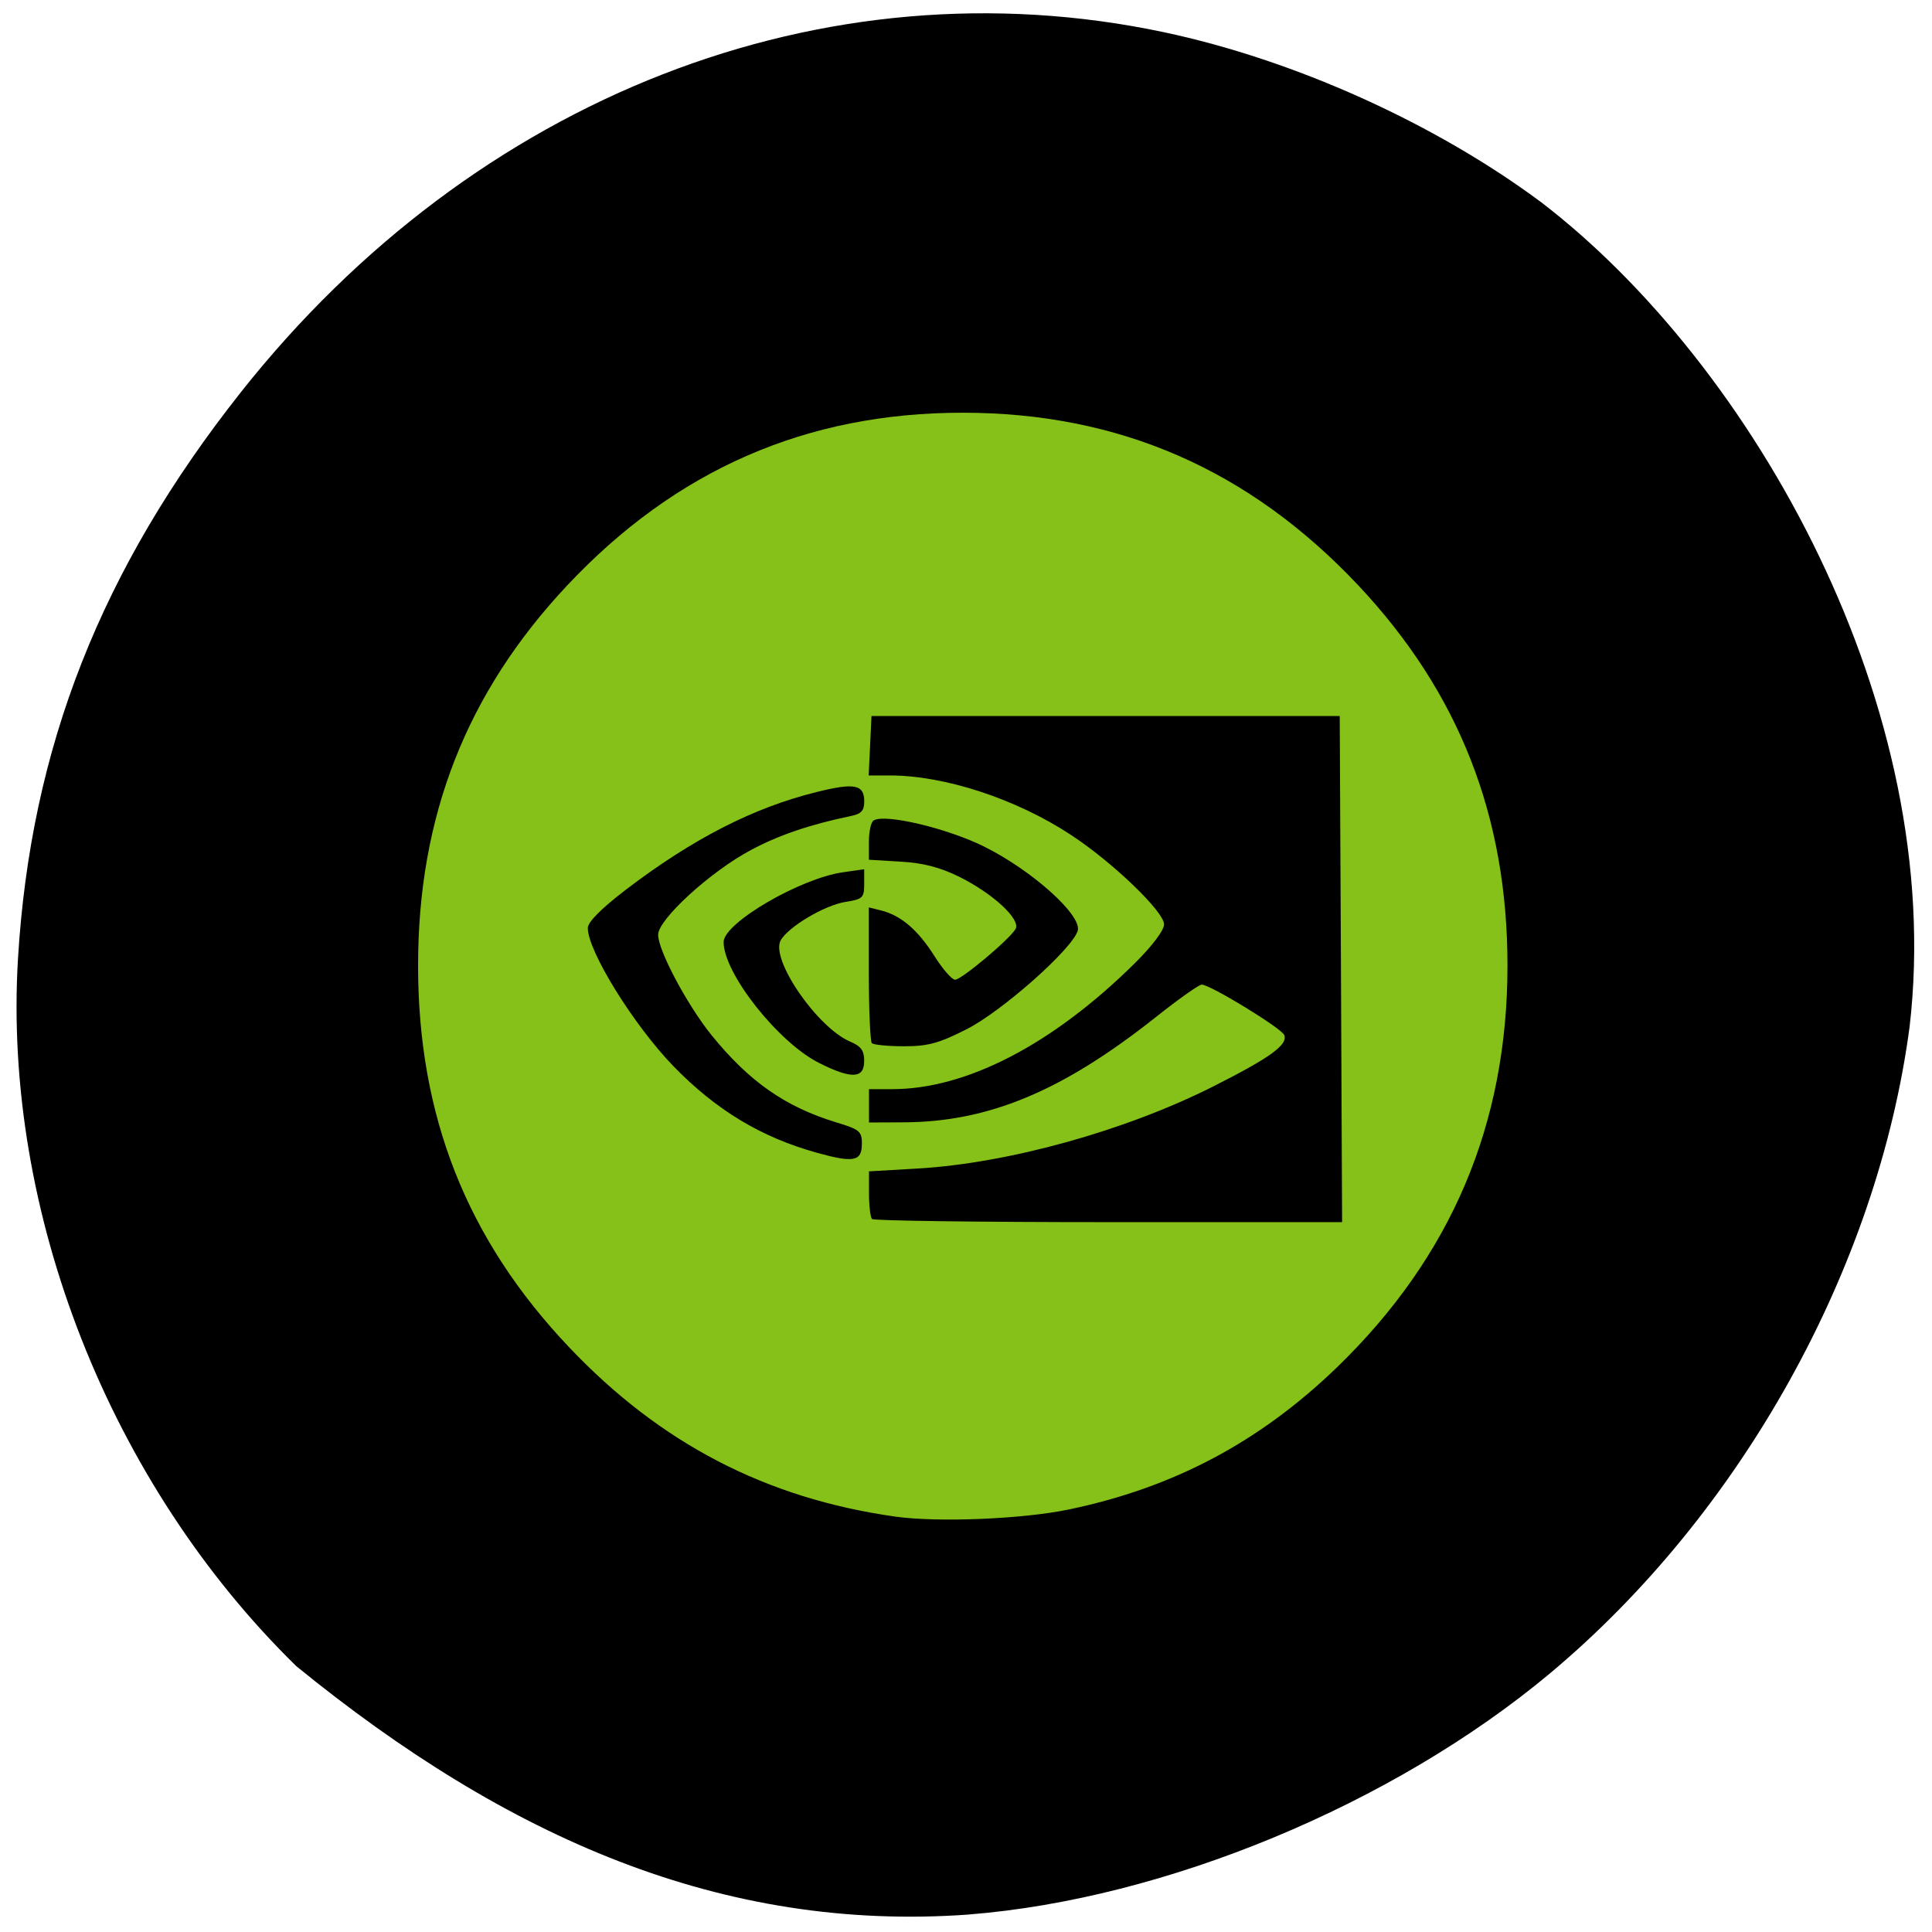 <svg xmlns="http://www.w3.org/2000/svg" viewBox="0 0 48 48"><path d="m 24.06 47.566 c 4.883 -0.383 10.543 -2.73 14.449 -5.992 c 4.75 -3.973 8.137 -10.06 8.934 -16.06 c 0.926 -7.93 -3.879 -16.449 -9.156 -20.492 c -2.652 -1.969 -6.133 -3.535 -9.375 -4.223 c -8.441 -1.785 -17.11 1.598 -22.922 8.938 c -3.48 4.398 -5.227 8.836 -5.543 14.08 c -0.379 6.293 2.277 13.04 6.914 17.578 c 5.258 4.285 10.605 6.609 16.699 6.172"/><path d="m 22.246 37.68 c -3.215 -0.453 -5.844 -1.82 -8.109 -4.211 c -2.543 -2.68 -3.75 -5.742 -3.75 -9.48 c 0 -3.711 1.203 -6.777 3.699 -9.438 c 2.707 -2.883 5.949 -4.297 9.832 -4.297 c 3.887 0 7.125 1.414 9.836 4.297 c 2.496 2.66 3.699 5.727 3.699 9.438 c 0 3.941 -1.395 7.23 -4.234 9.98 c -1.922 1.855 -4.059 2.992 -6.672 3.535 c -1.145 0.238 -3.238 0.324 -4.301 0.176 m 11.07 -13.602 l -0.031 -6.289 h -11.633 l -0.07 1.477 h 0.531 c 1.355 0 3.133 0.582 4.488 1.473 c 1.035 0.676 2.32 1.91 2.32 2.227 c 0 0.145 -0.293 0.535 -0.727 0.965 c -2.043 2.02 -4.184 3.129 -6.03 3.129 h -0.574 v 0.828 l 0.844 -0.004 c 2.117 -0.004 3.957 -0.77 6.281 -2.613 c 0.559 -0.445 1.074 -0.809 1.141 -0.809 c 0.211 0 1.988 1.086 2.051 1.254 c 0.094 0.242 -0.352 0.563 -1.766 1.277 c -2.191 1.105 -5.102 1.91 -7.348 2.039 l -1.203 0.07 v 0.555 c 0 0.301 0.035 0.586 0.074 0.629 c 0.043 0.043 2.688 0.078 5.879 0.078 h 5.801 m -11.93 -1.941 c 0 -0.316 -0.055 -0.363 -0.641 -0.539 c -1.266 -0.387 -2.156 -1.01 -3.094 -2.164 c -0.602 -0.746 -1.328 -2.105 -1.328 -2.496 c 0 -0.383 1.305 -1.574 2.305 -2.105 c 0.691 -0.371 1.477 -0.637 2.496 -0.848 c 0.246 -0.051 0.32 -0.133 0.32 -0.359 c 0 -0.422 -0.242 -0.469 -1.184 -0.234 c -1.57 0.387 -3.086 1.164 -4.754 2.438 c -0.605 0.465 -0.93 0.793 -0.93 0.941 c 0 0.574 1.141 2.414 2.129 3.434 c 1.063 1.094 2.188 1.77 3.574 2.152 c 0.902 0.25 1.105 0.211 1.105 -0.219 m 0.059 -2.059 c 0 -0.266 -0.078 -0.371 -0.344 -0.484 c -0.816 -0.344 -1.984 -2.035 -1.734 -2.512 c 0.176 -0.332 1.082 -0.875 1.609 -0.961 c 0.43 -0.066 0.469 -0.105 0.469 -0.441 v -0.371 l -0.52 0.074 c -1.066 0.148 -2.973 1.262 -2.973 1.734 c 0 0.777 1.352 2.488 2.363 3 c 0.813 0.41 1.129 0.398 1.129 -0.043 m 2.543 -0.789 c 0.879 -0.445 2.617 -1.984 2.762 -2.445 c 0.117 -0.379 -1.125 -1.5 -2.332 -2.098 c -0.914 -0.453 -2.461 -0.82 -2.738 -0.645 c -0.066 0.039 -0.117 0.277 -0.117 0.523 v 0.453 l 0.785 0.047 c 0.563 0.031 0.98 0.141 1.457 0.375 c 0.844 0.418 1.535 1.063 1.402 1.297 c -0.148 0.258 -1.344 1.262 -1.504 1.262 c -0.078 0 -0.309 -0.266 -0.516 -0.594 c -0.406 -0.641 -0.824 -1 -1.313 -1.125 l -0.313 -0.078 v 1.645 c 0 0.906 0.035 1.684 0.074 1.727 c 0.043 0.043 0.402 0.078 0.801 0.078 c 0.594 0 0.867 -0.074 1.551 -0.422" fill="#85c119"/></svg>
